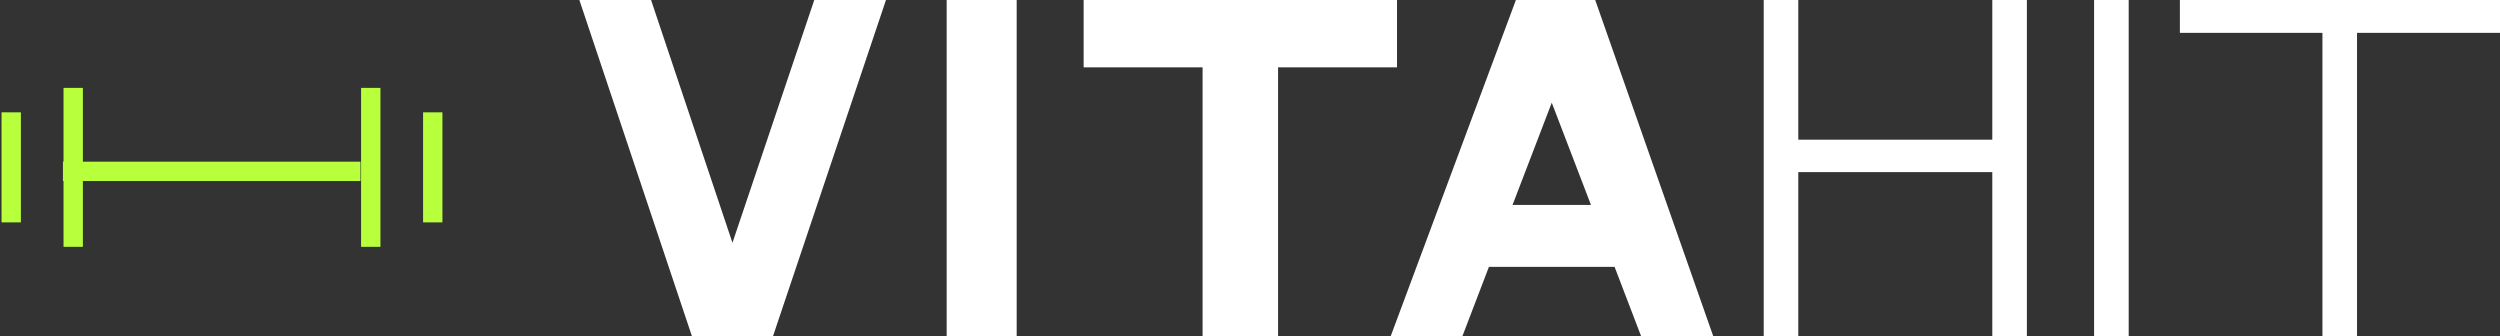 <svg width="223" height="30" viewBox="0 0 223 30" fill="none" xmlns="http://www.w3.org/2000/svg">
<rect x="0" y="0" width="223" height="30" fill="#333333" stroke="none"/>
<path d="M68.947 30L79.029 0H72.633L65.335 21.656L58.074 0H51.679L61.724 30H68.947Z" fill="white"/>
<path d="M90.688 0H84.443V30H90.688V0Z" fill="white"/>
<path d="M96.661 0V6.007H107.27V30H114.004V6.007H124.613V0H96.661Z" fill="white"/>
<path d="M146.392 30H152.825L142.292 0H135.219L124.046 30H130.441L132.811 23.807H144.022L146.392 30ZM134.918 18.282L138.417 9.159L141.915 18.282H134.918Z" fill="white"/>
<path d="M177.713 30H180.798V0H177.713V12.46H160.407V0H157.323V30H160.407V15.352H177.713V30Z" fill="white"/>
<path d="M189.879 30V0H186.794V30H189.879Z" fill="white"/>
<path d="M223 2.93V0H194.446V2.93H207.162V30H210.247V2.93H223Z" fill="white"/>
<path d="M5.615 15.285H32.157M33.072 22.017V7.839M38.602 19.836V10.02M1 19.836V10.02M6.53 22.017L6.53 7.839" stroke="#B8FF3C" stroke-width="1.726"/>
</svg>
